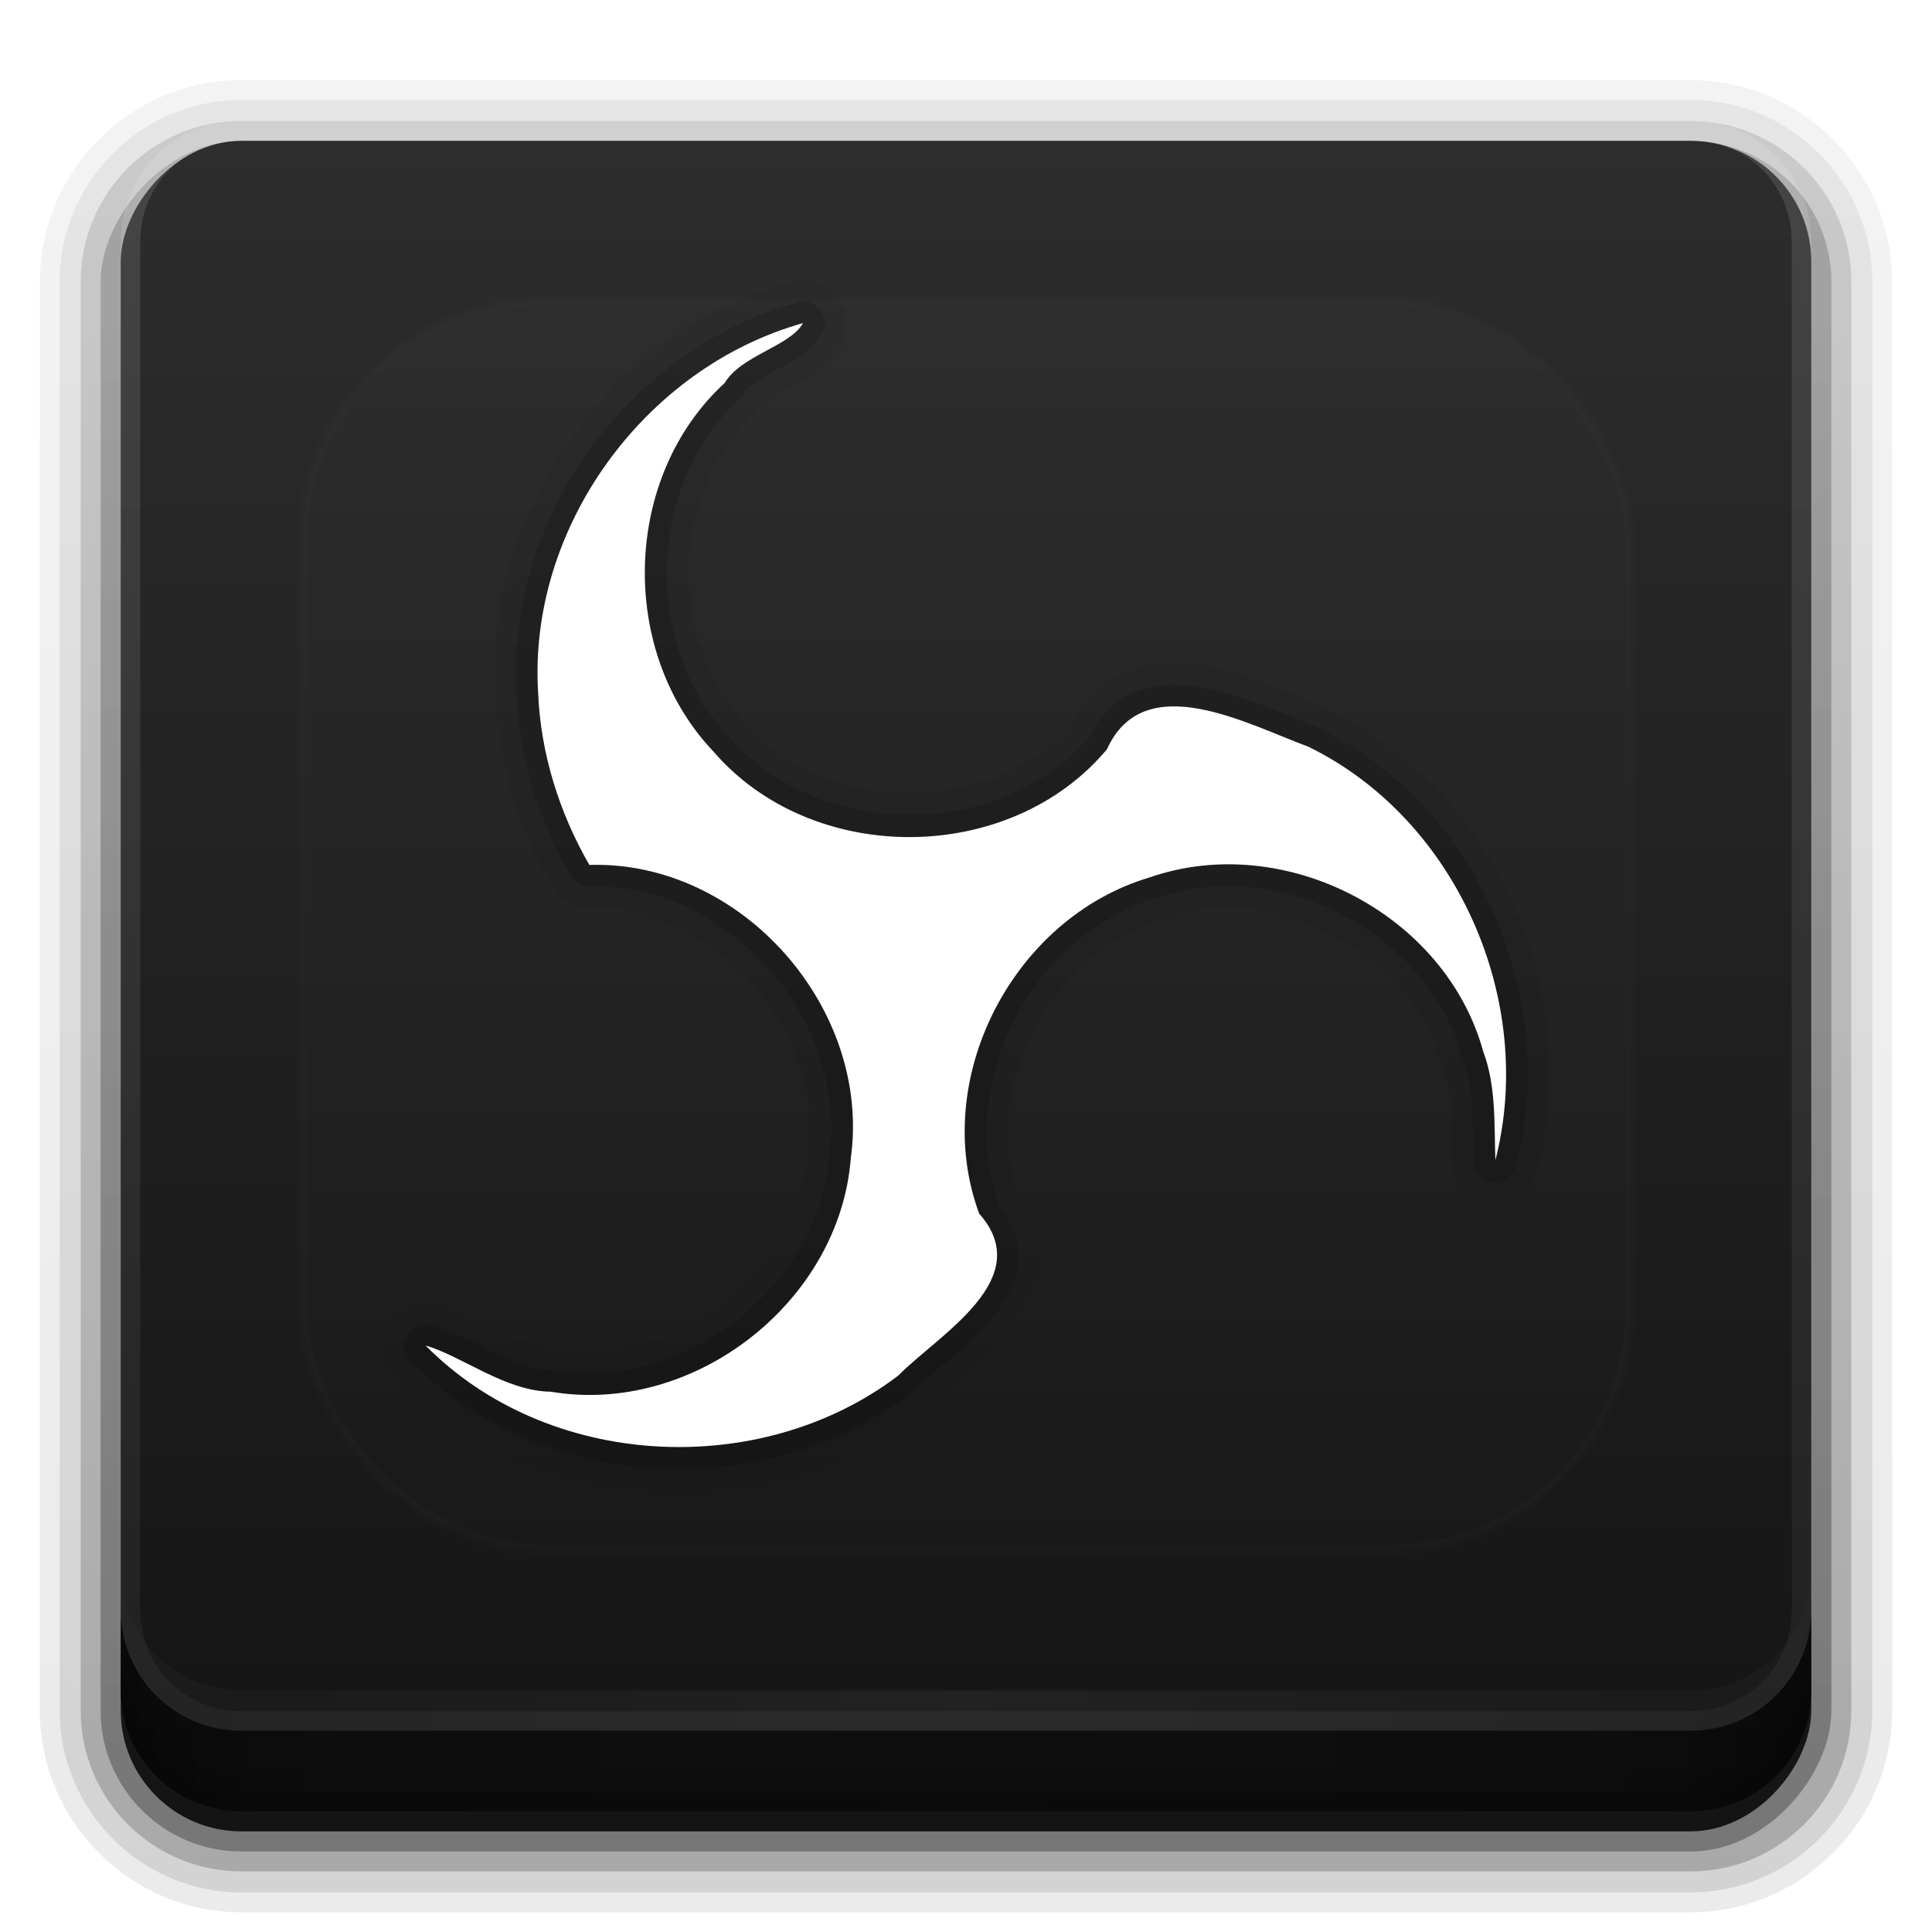 <?xml version="1.0" encoding="UTF-8" standalone="no"?>
<!-- Created with Inkscape (http://www.inkscape.org/) -->

<svg xmlns:dc="http://purl.org/dc/elements/1.1/" xmlns:cc="http://creativecommons.org/ns#" xmlns:rdf="http://www.w3.org/1999/02/22-rdf-syntax-ns#" xmlns:svg="http://www.w3.org/2000/svg" xmlns="http://www.w3.org/2000/svg" xmlns:xlink="http://www.w3.org/1999/xlink" xmlns:sodipodi="http://sodipodi.sourceforge.net/DTD/sodipodi-0.dtd" xmlns:inkscape="http://www.inkscape.org/namespaces/inkscape" width="96" height="96" id="svg2408" sodipodi:version="0.32" inkscape:version="0.92.1 r" version="1.0" sodipodi:docname="obs.svg" inkscape:output_extension="org.inkscape.output.svg.inkscape">
  <defs id="defs2410">
    <linearGradient gradientUnits="userSpaceOnUse" y2="7.017" x2="45.448" y1="92.54" x1="45.448" gradientTransform="matrix(1.006,0,0,0.994,100,0)" id="linearGradient8571">
      <stop id="stop8567" offset="0" style="stop-color:#141414;stop-opacity:1" />
      <stop id="stop8569" offset="1" style="stop-color:#2d2d2d;stop-opacity:1" />
    </linearGradient>
    <linearGradient id="linearGradient4384">
      <stop style="stop-color:#ffffff;stop-opacity:1" offset="0" id="stop4386" />
      <stop style="stop-color:#ffffff;stop-opacity:0" offset="1" id="stop4388" />
    </linearGradient>
    <linearGradient id="linearGradient4367">
      <stop style="stop-color:#ffffff;stop-opacity:0.718" offset="0" id="stop4369" />
      <stop style="stop-color:#ffffff;stop-opacity:1" offset="1" id="stop4371" />
    </linearGradient>
    <inkscape:perspective sodipodi:type="inkscape:persp3d" inkscape:vp_x="0 : 48 : 1" inkscape:vp_y="0 : 1000 : 0" inkscape:vp_z="96 : 48 : 1" inkscape:persp3d-origin="48 : 32 : 1" id="perspective48" />
    <linearGradient id="ButtonShadow" gradientTransform="scale(1.006,0.994)" x1="45.448" y1="92.54" x2="45.448" y2="7.017" gradientUnits="userSpaceOnUse">
      <stop style="stop-color:#000000;stop-opacity:1" offset="0" id="stop3750" />
      <stop style="stop-color:#000000;stop-opacity:0.588" offset="1" id="stop3752" />
    </linearGradient>
    <linearGradient inkscape:collect="always" id="linearGradient3737">
      <stop style="stop-color:#ffffff;stop-opacity:1" offset="0" id="stop3739" />
      <stop style="stop-color:#ffffff;stop-opacity:0" offset="1" id="stop3741" />
    </linearGradient>
    <linearGradient id="linearGradient3700">
      <stop style="stop-color:#2276c5;stop-opacity:1" offset="0" id="stop3702" />
      <stop style="stop-color:#68baf4;stop-opacity:1" offset="1" id="stop3704" />
    </linearGradient>
    <filter inkscape:collect="always" id="filter3174">
      <feGaussianBlur inkscape:collect="always" stdDeviation="1.71" id="feGaussianBlur3176" />
    </filter>
    <linearGradient inkscape:collect="always" xlink:href="#linearGradient3737" id="linearGradient3188" gradientUnits="userSpaceOnUse" x1="36.357" y1="6" x2="36.357" y2="63.893" />
    <filter inkscape:collect="always" id="filter3794" x="-0.192" width="1.384" y="-0.192" height="1.384">
      <feGaussianBlur inkscape:collect="always" stdDeviation="5.28" id="feGaussianBlur3796" />
    </filter>
    <linearGradient inkscape:collect="always" xlink:href="#linearGradient3737" id="linearGradient3613" x1="48" y1="20.221" x2="48" y2="138.661" gradientUnits="userSpaceOnUse" />
    <linearGradient inkscape:collect="always" xlink:href="#linearGradient3700" id="linearGradient3617" gradientUnits="userSpaceOnUse" x1="48" y1="90" x2="48" y2="5.988" gradientTransform="translate(-130,0)" />
    <linearGradient id="ButtonShadow-0" gradientTransform="matrix(1.006,0,0,0.994,100,0)" x1="45.448" y1="92.54" x2="45.448" y2="7.017" gradientUnits="userSpaceOnUse">
      <stop style="stop-color:#000000;stop-opacity:1" offset="0" id="stop3750-8" />
      <stop style="stop-color:#000000;stop-opacity:0.588" offset="1" id="stop3752-5" />
    </linearGradient>
    <linearGradient inkscape:collect="always" xlink:href="#ButtonShadow-0" id="linearGradient3780" gradientUnits="userSpaceOnUse" gradientTransform="matrix(1.024,0,0,1.012,-1.143,-98.071)" x1="32.251" y1="6.132" x2="32.251" y2="90.239" />
    <linearGradient inkscape:collect="always" xlink:href="#ButtonShadow-0" id="linearGradient3772" gradientUnits="userSpaceOnUse" gradientTransform="matrix(1.024,0,0,1.012,-1.143,-98.071)" x1="32.251" y1="6.132" x2="32.251" y2="90.239" />
    <linearGradient inkscape:collect="always" xlink:href="#ButtonShadow-0" id="linearGradient3725" gradientUnits="userSpaceOnUse" gradientTransform="matrix(1.024,0,0,1.012,-1.143,-98.071)" x1="32.251" y1="6.132" x2="32.251" y2="90.239" />
    <linearGradient inkscape:collect="always" xlink:href="#linearGradient8571" id="linearGradient3721" gradientUnits="userSpaceOnUse" gradientTransform="translate(0,-97)" x1="32.251" y1="6.132" x2="32.251" y2="90.239" />
    <linearGradient y2="90.239" x2="32.251" y1="6.132" x1="32.251" gradientTransform="matrix(1.024,0,0,1.012,-1.143,-98.071)" gradientUnits="userSpaceOnUse" id="linearGradient3026" xlink:href="#ButtonShadow-0" inkscape:collect="always" />
    <linearGradient inkscape:collect="always" xlink:href="#linearGradient3669" id="linearGradient3675" x1="8" y1="1033.362" x2="64.08" y2="1033.362" gradientUnits="userSpaceOnUse" spreadMethod="reflect" />
    <linearGradient id="linearGradient3669">
      <stop style="stop-color:#c27d4f;stop-opacity:1" offset="0" id="stop3671" />
      <stop id="stop3677" offset="0.118" style="stop-color:#a3704e;stop-opacity:1" />
      <stop style="stop-color:#866148;stop-opacity:1" offset="1" id="stop3673" />
    </linearGradient>
    <clipPath clipPathUnits="userSpaceOnUse" id="clipPath4355">
      <rect style="fill:#ffffff;fill-opacity:1;fill-rule:nonzero;stroke:none" id="rect4357" width="84" height="80" x="6" y="6" rx="6" ry="6" />
    </clipPath>
    <radialGradient inkscape:collect="always" xlink:href="#linearGradient4367" id="radialGradient4375" cx="48" cy="87.792" fx="48" fy="87.792" r="42" gradientTransform="matrix(1,-6.7114942e-8,8.4282233e-8,1.256,110,-24.506)" gradientUnits="userSpaceOnUse" />
    <linearGradient inkscape:collect="always" xlink:href="#linearGradient4384" id="linearGradient4390" x1="48" y1="88" x2="48" y2="-40" gradientUnits="userSpaceOnUse" gradientTransform="matrix(1,0,0,-1,0,92)" />
    <linearGradient inkscape:collect="always" xlink:href="#linearGradient4384" id="linearGradient4429" x1="48" y1="82" x2="112.124" y2="82.455" gradientUnits="userSpaceOnUse" spreadMethod="reflect" />
    <linearGradient gradientTransform="translate(-2,-956.362)" y2="1033.362" x2="50" y1="1033.362" x1="8" spreadMethod="reflect" gradientUnits="userSpaceOnUse" id="linearGradient3542-9" xlink:href="#linearGradient4482" inkscape:collect="always" />
    <linearGradient id="linearGradient4482">
      <stop id="stop4484" offset="0" style="stop-color:#ffffff;stop-opacity:0.13" />
      <stop style="stop-color:#424242;stop-opacity:0.282" offset="0.118" id="stop4486" />
      <stop id="stop4488" offset="0.238" style="stop-color:#2f2f2f;stop-opacity:0.305" />
      <stop id="stop4490" offset="1" style="stop-color:#000000;stop-opacity:0.351" />
    </linearGradient>
    <linearGradient inkscape:collect="always" xlink:href="#linearGradient4482" id="linearGradient3851" gradientUnits="userSpaceOnUse" x1="90" y1="88" x2="48" y2="88" spreadMethod="reflect" />
    <linearGradient inkscape:collect="always" xlink:href="#linearGradient3892" id="linearGradient3890" gradientUnits="userSpaceOnUse" spreadMethod="reflect" x1="90" y1="88" x2="48" y2="88" />
    <linearGradient id="linearGradient3892">
      <stop style="stop-color:#000000;stop-opacity:0.588" offset="0" id="stop3894" />
      <stop id="stop3896" offset="0.118" style="stop-color:#000000;stop-opacity:0.471" />
      <stop style="stop-color:#000000;stop-opacity:0.392" offset="0.238" id="stop3898" />
      <stop style="stop-color:#000000;stop-opacity:0.314" offset="1" id="stop3900" />
    </linearGradient>
    <linearGradient y2="88" x2="48" y1="88" x1="90" spreadMethod="reflect" gradientUnits="userSpaceOnUse" id="linearGradient3228" xlink:href="#linearGradient3892" inkscape:collect="always" />
    <linearGradient inkscape:collect="always" xlink:href="#linearGradient3700-0" id="linearGradient3617-5" gradientUnits="userSpaceOnUse" x1="48" y1="90" x2="48" y2="5.988" gradientTransform="translate(0,20)" />
    <linearGradient id="linearGradient3700-0">
      <stop style="stop-color:#1a1818;stop-opacity:1" offset="0" id="stop3702-4" />
      <stop style="stop-color:#403d3d;stop-opacity:1" offset="1" id="stop3704-8" />
    </linearGradient>
    <clipPath clipPathUnits="userSpaceOnUse" id="clipPath3981">
      <rect style="opacity:0.5;color:#000000;fill:#ff00ff;fill-opacity:1;fill-rule:nonzero;stroke:none;stroke-width:2;marker:none;visibility:visible;display:inline;overflow:visible;enable-background:accumulate" id="rect3983" width="96" height="82" x="0" y="34" />
    </clipPath>
    <linearGradient inkscape:collect="always" xlink:href="#linearGradient3700" id="linearGradient3901" gradientUnits="userSpaceOnUse" x1="48" y1="90" x2="48" y2="5.988" />
    <linearGradient inkscape:collect="always" xlink:href="#linearGradient3700" id="linearGradient3905" gradientUnits="userSpaceOnUse" x1="48" y1="90" x2="48" y2="5.988" />
  </defs>
  <sodipodi:namedview id="base" pagecolor="#818181" bordercolor="#ffb1b1" borderopacity="1" inkscape:pageopacity="1" inkscape:pageshadow="2" inkscape:zoom="2.8284271" inkscape:cx="23.548464" inkscape:cy="67.435874" inkscape:document-units="px" inkscape:current-layer="layer3" showgrid="true" showborder="true" inkscape:showpageshadow="false" inkscape:window-width="1920" inkscape:window-height="1030" inkscape:window-x="0" inkscape:window-y="25" inkscape:window-maximized="1" borderlayer="true">
    <inkscape:grid type="xygrid" id="grid3732" visible="true" enabled="true" empspacing="8" snapvisiblegridlinesonly="true" />
  </sodipodi:namedview>
  <g inkscape:groupmode="layer" id="layer2" inkscape:label="Blur Shadow" style="display:none">
    <rect style="opacity:0.9;fill:url(#ButtonShadow);fill-opacity:1;fill-rule:nonzero;stroke:none;filter:url(#filter3174)" id="rect3745" width="86" height="85" x="5" y="7" rx="6" ry="6" />
  </g>
  <g inkscape:groupmode="layer" id="layer3" inkscape:label="Shadow" style="display:inline">
    <path sodipodi:type="inkscape:offset" inkscape:radius="0.99097413" inkscape:original="M 12 -94.03125 C 7.028367 -94.03125 2.96875 -89.971633 2.96875 -85 L 2.96875 -14 C 2.96875 -9.0283671 7.0283671 -4.96875 12 -4.96875 L 84 -4.96875 C 88.971633 -4.96875 93.03125 -9.028367 93.03125 -14 L 93.03125 -85 C 93.03125 -89.971633 88.971633 -94.03125 84 -94.03125 L 12 -94.03125 z " style="display:inline;opacity:0.08;fill:url(#linearGradient3026);fill-opacity:1;fill-rule:nonzero;stroke:none" id="path3786" d="M 12,-95.021 C 6.489,-95.021 1.979,-90.511 1.979,-85 v 71 c 0,5.511 4.51,10.021 10.021,10.021 h 72 c 5.511,0 10.021,-4.51 10.021,-10.021 v -71 c 0,-5.511 -4.51,-10.021 -10.021,-10.021 z" transform="scale(1,-1)" />
    <path sodipodi:type="inkscape:offset" inkscape:radius="1.0360184" inkscape:original="M 12 -93 C 7.5908667 -93 4 -89.409133 4 -85 L 4 -14 C 4 -9.5908667 7.5908667 -6 12 -6 L 84 -6 C 88.409133 -6 92 -9.5908667 92 -14 L 92 -85 C 92 -89.409133 88.409133 -93 84 -93 L 12 -93 z " style="display:inline;opacity:0.1;fill:url(#linearGradient3780);fill-opacity:1;fill-rule:nonzero;stroke:none" id="path3778" d="m 12,-94.035 c -4.972,0 -9.035,4.064 -9.035,9.035 v 71 c 0,4.972 4.064,9.035 9.035,9.035 h 72 c 4.972,0 9.035,-4.064 9.035,-9.035 v -71 c 0,-4.972 -4.064,-9.035 -9.035,-9.035 z" transform="scale(1,-1)" />
    <path sodipodi:type="inkscape:offset" inkscape:radius="0.98962283" inkscape:original="M 12 -92 C 8.122 -92 5 -88.878 5 -85 L 5 -14 C 5 -10.122 8.122 -7 12 -7 L 84 -7 C 87.878 -7 91 -10.122 91 -14 L 91 -85 C 91 -88.878 87.878 -92 84 -92 L 12 -92 z " style="display:inline;opacity:0.2;fill:url(#linearGradient3772);fill-opacity:1;fill-rule:nonzero;stroke:none" id="path3770" d="m 12,-92.99 c -4.409,0 -7.99,3.581 -7.99,7.99 v 71 c 0,4.409 3.581,7.99 7.99,7.99 h 72 c 4.409,0 7.99,-3.581 7.99,-7.99 v -71 c 0,-4.409 -3.581,-7.99 -7.99,-7.99 z" transform="scale(1,-1)" />
    <rect style="display:inline;opacity:0.3;fill:url(#linearGradient3725);fill-opacity:1;fill-rule:nonzero;stroke:none" id="rect3723" width="86" height="85" x="5" y="-92" rx="7" ry="7" transform="scale(1,-1)" />
    <rect transform="scale(1,-1)" ry="6" rx="6" y="-91" x="6" height="84" width="84" id="rect3716" style="display:inline;opacity:1;fill:url(#linearGradient3721);fill-opacity:1;fill-rule:nonzero;stroke:none" />
  </g>
  <g inkscape:label="Button" inkscape:groupmode="layer" id="layer1" style="display:inline">
    <rect style="fill:url(#linearGradient3617);fill-opacity:1;fill-rule:nonzero;stroke:none" id="rect2419" width="84" height="84" x="-124" y="6" rx="6" ry="6" />
    <path style="opacity:0.2;fill:url(#radialGradient4375);fill-opacity:1;fill-rule:nonzero;stroke:none" d="M 120.781,6.125 C 118.042,6.683 116,9.091 116,12 v 68 c 0,3.324 2.676,6 6,6 h 72 c 3.324,0 6,-2.676 6,-6 V 12 c 0,-2.909 -2.042,-5.317 -4.781,-5.875 2.205,0.536 3.812,2.491 3.812,4.875 v 68 c 0,2.805 -2.226,5.031 -5.031,5.031 h -72 c -2.805,0 -5.031,-2.226 -5.031,-5.031 V 11 c 0,-2.384 1.607,-4.339 3.812,-4.875 z" id="rect4359" inkscape:connector-curvature="0" />
    <path style="opacity:0.12;fill:url(#linearGradient4390);fill-opacity:1;fill-rule:nonzero;stroke:none" d="M 12,86 C 8.676,86 6,83.324 6,80 V 12 C 6,8.676 8.676,6 12,6 h 72 c 3.324,0 6,2.676 6,6 v 68 c 0,3.324 -2.676,6 -6,6 z m 0,-0.969 h 72 c 2.805,0 5.031,-2.226 5.031,-5.031 V 12 C 89.031,9.195 86.805,6.969 84,6.969 H 12 C 9.195,6.969 6.969,9.195 6.969,12 v 68 c 0,2.805 2.226,5.031 5.031,5.031 z" id="rect4377" inkscape:connector-curvature="0" sodipodi:nodetypes="ssssssssssssssssss" />
    <path style="opacity:0.05;fill:url(#linearGradient4429);fill-opacity:1;fill-rule:nonzero;stroke:none" d="m 6,78 v 2 c 0,3.324 2.676,6 6,6 h 72 c 3.324,0 6,-2.676 6,-6 v -2 c 0,3.324 -2.676,6 -6,6 H 12 C 8.676,84 6,81.324 6,78 Z" id="rect4414" inkscape:connector-curvature="0" />
    <path id="path4412" d="m 6,100 v 1 c 0,3.324 2.676,6 6,6 h 72 c 3.324,0 6,-2.676 6,-6 v -1 c 0,3.324 -2.676,6 -6,6 H 12 c -3.324,0 -6,-2.676 -6,-6 z" style="opacity:0.15;fill:#000000;fill-opacity:1;fill-rule:nonzero;stroke:none" inkscape:connector-curvature="0" />
  </g>
  <g inkscape:groupmode="layer" id="layer4" inkscape:label="Bottom Edge" style="display:inline">
    <path inkscape:connector-curvature="0" id="path3888" d="m 6,80 v 4 c 0,3.324 2.676,6 6,6 h 72 c 3.324,0 6,-2.676 6,-6 v -4 c 0,3.324 -2.676,6 -6,6 H 12 C 8.676,86 6,83.324 6,80 Z" style="display:inline;fill:url(#linearGradient3228);fill-opacity:1;fill-rule:nonzero;stroke:none" />
    <path style="color:#000000;display:inline;overflow:visible;visibility:visible;opacity:0.1;fill:#000000;fill-opacity:1;fill-rule:nonzero;stroke:none;stroke-width:1.5;marker:none;enable-background:accumulate" d="m 6,82 v 2 c 0,3.324 2.676,6 6,6 h 72 c 3.324,0 6,-2.676 6,-6 v -2 c 0,3.324 -2.676,6 -6,6 H 12 C 8.676,88 6,85.324 6,82 Z" id="rect4345" inkscape:connector-curvature="0" />
    <path style="color:#000000;display:inline;overflow:visible;visibility:visible;opacity:0.15;fill:#000000;fill-opacity:1;fill-rule:nonzero;stroke:none;stroke-width:1.5;marker:none;enable-background:accumulate" d="m 6,83 v 1 c 0,3.324 2.676,6 6,6 h 72 c 3.324,0 6,-2.676 6,-6 v -1 c 0,3.324 -2.676,6 -6,6 H 12 C 8.676,89 6,86.324 6,83 Z" id="rect4336" inkscape:connector-curvature="0" />
  </g>
  <g inkscape:groupmode="layer" id="layer5" inkscape:label="Highlight" style="display:inline">
    <rect style="opacity:0.1;fill:url(#linearGradient3613);fill-opacity:1;fill-rule:nonzero;stroke:#ffffff;stroke-width:0.5;stroke-linecap:round;stroke-linejoin:miter;stroke-miterlimit:4;stroke-dasharray:none;stroke-dashoffset:0;stroke-opacity:1;filter:url(#filter3794)" id="rect3171" width="66" height="62" x="15" y="15" rx="12" ry="12" clip-path="url(#clipPath4355)" />
  </g>
  <g inkscape:groupmode="layer" id="layer6" inkscape:label="Symbol" style="display:inline">
    <g id="g8565" transform="matrix(1.074,0,0,1.074,-3.561,-5.426)" style="stroke-width:0.931">
      <path sodipodi:type="inkscape:offset" inkscape:radius="2" inkscape:original="M 40.46875 20 C 33.1262 22.062531 27.729715 29.47228 28.212891 37.115234 C 28.326866 39.913375 29.189233 42.649843 30.582031 45.068359 C 37.612763 44.850683 43.630274 51.697974 42.679688 58.623047 C 42.165283 65.302177 35.401083 70.556914 28.800781 69.439453 C 26.695099 69.414843 24.707596 67.798213 23.003906 67.302734 C 28.672193 73.043725 38.482412 73.536524 44.863281 68.703125 C 46.724325 66.80787 51.313791 64.239504 48.619141 61.201172 C 46.311578 54.961621 50.197974 47.508512 56.513672 45.642578 C 62.738468 43.481681 70.207657 47.336254 71.945312 53.728516 C 72.545186 55.306881 72.440669 57.178976 72.5 58.728516 C 74.390966 51.363873 70.728676 42.959419 63.847656 39.599609 C 60.94983 38.526058 56.235873 35.936248 54.527344 39.720703 C 50.016462 45.100927 40.905245 45.128944 36.333984 39.833984 C 31.915082 35.202989 32.100201 27.119312 36.847656 22.767578 C 37.589157 21.501001 39.891779 21.062542 40.46875 20 z " style="opacity:0.05;fill:#000000;fill-opacity:0.958;stroke-width:0.931" id="path8555" d="m 40.404,18.002 a 2,2 0 0 0 -0.477,0.072 c -8.288,2.328 -14.243,10.49 -13.711,19.139 0.131,3.149 1.095,6.184 2.633,8.854 a 2,2 0 0 0 1.795,1.002 c 5.699,-0.176 10.826,5.661 10.055,11.283 a 2,2 0 0 0 -0.014,0.117 c -0.417,5.421 -6.19,9.906 -11.551,8.998 a 2,2 0 0 0 -0.311,-0.027 c -0.548,-0.006 -1.313,-0.264 -2.203,-0.693 -0.89,-0.429 -1.847,-1.011 -3.059,-1.363 a 2,2 0 0 0 -1.982,3.324 c 6.439,6.521 17.271,7.059 24.49,1.59 a 2,2 0 0 0 0.221,-0.193 c 0.671,-0.683 2.38,-1.856 3.699,-3.447 0.659,-0.796 1.282,-1.774 1.428,-3.039 0.146,-1.265 -0.349,-2.667 -1.303,-3.742 l 0.379,0.633 c -1.874,-5.068 1.444,-11.428 6.586,-12.947 a 2,2 0 0 0 0.09,-0.029 c 5.06,-1.757 11.435,1.534 12.846,6.723 a 2,2 0 0 0 0.061,0.186 c 0.386,1.015 0.361,2.664 0.426,4.365 a 2,2 0 0 0 3.936,0.422 c 2.137,-8.322 -1.902,-17.61 -9.713,-21.424 a 2,2 0 0 0 -0.182,-0.078 c -1.289,-0.478 -3.279,-1.473 -5.455,-1.855 -1.088,-0.191 -2.287,-0.239 -3.492,0.213 -1.205,0.452 -2.286,1.478 -2.891,2.816 l 0.289,-0.463 c -3.661,4.367 -11.437,4.389 -15.146,0.092 a 2,2 0 0 0 -0.066,-0.074 C 34.184,34.683 34.342,27.778 38.199,24.242 a 2,2 0 0 0 0.375,-0.465 c -0.034,0.059 0.375,-0.32 1.098,-0.711 0.723,-0.391 1.789,-0.701 2.555,-2.111 a 2,2 0 0 0 -1.822,-2.953 z" />
      <path d="m 40.438,19 a 1,1 0 0 0 -0.238,0.037 c -7.818,2.196 -13.496,9.984 -12.984,18.133 0.124,2.972 1.036,5.856 2.5,8.398 a 1,1 0 0 0 0.898,0.5 c 6.365,-0.197 11.937,6.144 11.076,12.418 a 1,1 0 0 0 -0.006,0.061 c -0.466,6.05 -6.736,10.919 -12.717,9.906 A 1,1 0 0 0 28.812,68.439 c -0.801,-0.009 -1.696,-0.344 -2.627,-0.793 -0.931,-0.449 -1.871,-1.005 -2.902,-1.305 a 1,1 0 0 0 -0.99,1.664 C 28.346,74.137 38.667,74.651 45.467,69.5 a 1,1 0 0 0 0.109,-0.096 c 0.801,-0.816 2.462,-1.96 3.643,-3.385 0.59,-0.713 1.092,-1.535 1.205,-2.516 0.101,-0.875 -0.23,-1.806 -0.867,-2.65 v -0.002 c -2.09,-5.654 1.512,-12.558 7.24,-14.25 a 1,1 0 0 0 0.045,-0.014 c 5.643,-1.959 12.565,1.612 14.139,7.402 a 1,1 0 0 0 0.029,0.094 c 0.493,1.297 0.428,3.058 0.49,4.684 a 1,1 0 0 0 1.969,0.209 c 2.014,-7.843 -1.835,-16.688 -9.182,-20.275 a 1,1 0 0 0 -0.092,-0.039 c -1.369,-0.507 -3.316,-1.463 -5.281,-1.809 -0.983,-0.173 -2.003,-0.198 -2.969,0.164 -0.966,0.362 -1.814,1.149 -2.33,2.291 l 0.146,-0.23 C 49.676,43.952 41.232,43.976 37.092,39.18 a 1,1 0 0 0 -0.035,-0.035 c -4.008,-4.2 -3.835,-11.697 0.467,-15.641 a 1,1 0 0 0 0.188,-0.23 c 0.168,-0.287 0.753,-0.69 1.484,-1.086 0.732,-0.396 1.625,-0.74 2.152,-1.711 A 1,1 0 0 0 40.438,19 Z" id="path8557" style="opacity:0.15;fill:#020202;fill-opacity:1;stroke-width:0.931" inkscape:original="M 40.46875 20 C 33.1262 22.062531 27.729715 29.47228 28.212891 37.115234 C 28.326866 39.913375 29.189233 42.649843 30.582031 45.068359 C 37.612763 44.850683 43.630274 51.697974 42.679688 58.623047 C 42.165283 65.302177 35.401083 70.556914 28.800781 69.439453 C 26.695099 69.414843 24.707596 67.798213 23.003906 67.302734 C 28.672193 73.043725 38.482412 73.536524 44.863281 68.703125 C 46.724325 66.80787 51.313791 64.239504 48.619141 61.201172 C 46.311578 54.961621 50.197974 47.508512 56.513672 45.642578 C 62.738468 43.481681 70.207657 47.336254 71.945312 53.728516 C 72.545186 55.306881 72.440669 57.178976 72.5 58.728516 C 74.390966 51.363873 70.728676 42.959419 63.847656 39.599609 C 60.94983 38.526058 56.235873 35.936248 54.527344 39.720703 C 50.016462 45.100927 40.905245 45.128944 36.333984 39.833984 C 31.915082 35.202989 32.100201 27.119312 36.847656 22.767578 C 37.589157 21.501001 39.891779 21.062542 40.46875 20 z " inkscape:radius="1" sodipodi:type="inkscape:offset" />
      <path style="opacity:0.3;fill:#000000;fill-opacity:1;stroke-width:0.931" d="m 40.468,20 c -7.343,2.063 -12.737,9.473 -12.254,17.116 0.114,2.798 0.976,5.534 2.368,7.953 7.031,-0.218 13.049,6.63 12.098,13.555 -0.514,6.679 -7.28,11.934 -13.88,10.816 -2.106,-0.025 -4.092,-1.642 -5.795,-2.137 5.668,5.741 15.478,6.235 21.859,1.401 1.861,-1.895 6.449,-4.465 3.755,-7.503 -2.308,-6.24 1.579,-13.691 7.895,-15.557 6.225,-2.161 13.694,1.693 15.432,8.085 0.6,1.578 0.496,3.451 0.555,5 1.891,-7.365 -1.771,-15.769 -8.652,-19.129 -2.898,-1.074 -7.612,-3.664 -9.321,0.12 -4.511,5.38 -13.621,5.409 -18.193,0.114 -4.419,-4.631 -4.235,-12.714 0.512,-17.066 0.742,-1.267 3.044,-1.706 3.621,-2.768 z" id="path8559" inkscape:connector-curvature="0" />
      <path inkscape:connector-curvature="0" id="circle116" d="m 40.468,20 c -7.343,2.063 -12.737,9.473 -12.254,17.116 0.114,2.798 0.976,5.534 2.368,7.953 7.031,-0.218 13.049,6.63 12.098,13.555 -0.514,6.679 -7.28,11.934 -13.88,10.816 -2.106,-0.025 -4.092,-1.642 -5.795,-2.137 5.668,5.741 15.478,6.235 21.859,1.401 1.861,-1.895 6.449,-4.465 3.755,-7.503 -2.308,-6.24 1.579,-13.691 7.895,-15.557 6.225,-2.161 13.694,1.693 15.432,8.085 0.6,1.578 0.496,3.451 0.555,5 1.891,-7.365 -1.771,-15.769 -8.652,-19.129 -2.898,-1.074 -7.612,-3.664 -9.321,0.12 -4.511,5.38 -13.621,5.409 -18.193,0.114 -4.419,-4.631 -4.235,-12.714 0.512,-17.066 0.742,-1.267 3.044,-1.706 3.621,-2.768 z" style="fill:#ffffff;stroke-width:0.931" />
    </g>
  </g>
</svg>
